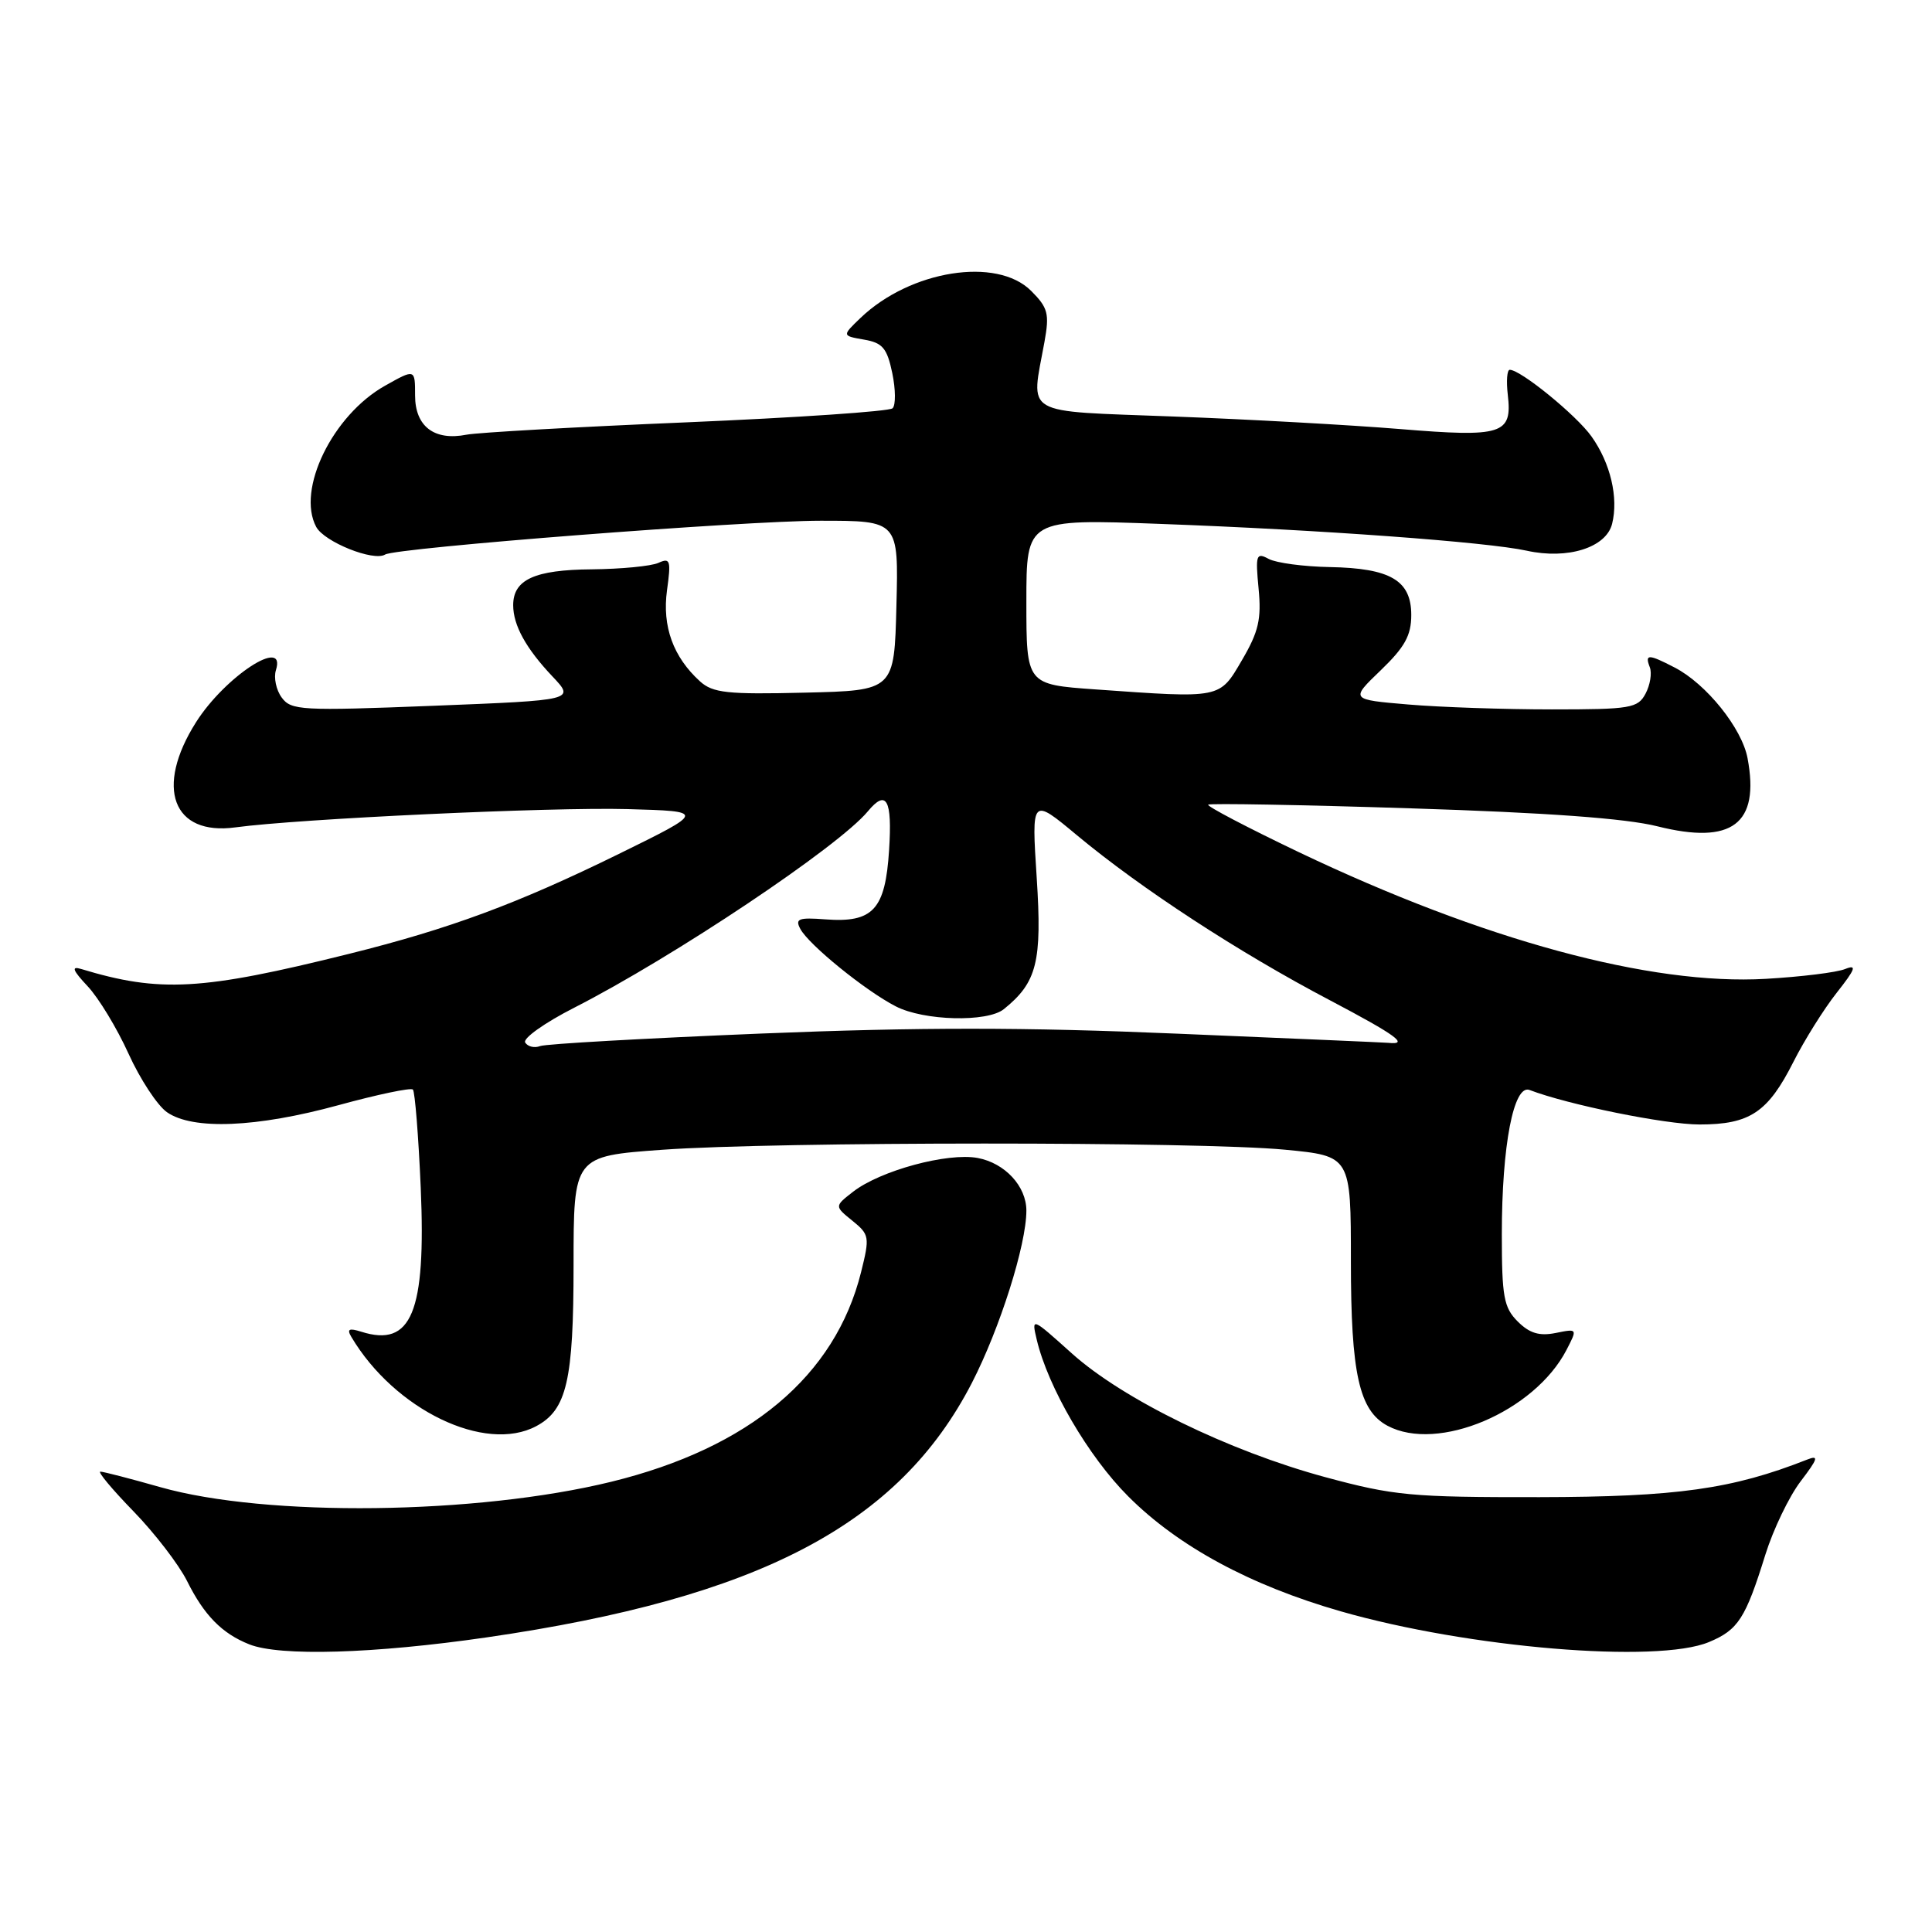 <?xml version="1.0" encoding="UTF-8" standalone="no"?>
<!DOCTYPE svg PUBLIC "-//W3C//DTD SVG 1.1//EN" "http://www.w3.org/Graphics/SVG/1.1/DTD/svg11.dtd" >
<svg xmlns="http://www.w3.org/2000/svg" xmlns:xlink="http://www.w3.org/1999/xlink" version="1.1" viewBox="0 0 256 256">
 <g >
 <path fill="currentColor"
d=" M 64.50 216.96 C 100.60 211.72 119.10 202.01 128.78 183.24 C 132.49 176.03 136.00 164.95 136.00 160.41 C 136.00 157.19 133.17 154.12 129.56 153.44 C 125.56 152.69 116.64 155.11 113.04 157.91 C 110.57 159.83 110.57 159.83 112.94 161.75 C 115.21 163.59 115.26 163.90 114.09 168.59 C 110.66 182.33 99.29 191.86 81.00 196.34 C 63.17 200.71 35.29 201.04 21.26 197.06 C 17.28 195.93 13.70 195.00 13.30 195.00 C 12.90 195.00 14.87 197.36 17.68 200.25 C 20.49 203.14 23.69 207.30 24.79 209.50 C 27.05 214.04 29.42 216.45 33.02 217.88 C 37.06 219.50 49.55 219.13 64.50 216.96 Z  M 226.45 217.58 C 230.32 215.97 231.29 214.46 233.92 206.00 C 234.96 202.67 237.06 198.30 238.59 196.29 C 240.90 193.26 241.05 192.77 239.44 193.41 C 229.52 197.32 222.16 198.35 204.00 198.38 C 186.99 198.40 184.70 198.19 175.57 195.72 C 162.78 192.25 148.79 185.41 142.01 179.32 C 136.70 174.55 136.67 174.53 137.37 177.50 C 138.86 183.81 144.22 193.00 149.49 198.27 C 156.12 204.91 165.67 210.07 177.66 213.51 C 194.56 218.36 219.60 220.45 226.45 217.58 Z  M 71.06 188.97 C 75.10 186.81 76.00 182.92 76.00 167.65 C 76.00 153.20 76.00 153.20 87.75 152.35 C 102.90 151.26 158.89 151.25 170.25 152.34 C 179.00 153.18 179.00 153.18 179.00 167.12 C 179.00 182.02 180.09 186.91 183.85 188.92 C 190.52 192.49 203.33 187.06 207.57 178.87 C 209.03 176.05 209.03 176.04 206.12 176.63 C 203.96 177.06 202.66 176.66 201.10 175.10 C 199.26 173.26 199.00 171.82 199.00 163.55 C 199.00 151.77 200.57 143.62 202.68 144.43 C 207.77 146.38 220.66 149.00 225.19 149.00 C 231.87 149.00 234.26 147.40 237.65 140.68 C 239.09 137.83 241.66 133.72 243.37 131.55 C 245.87 128.38 246.09 127.76 244.49 128.40 C 243.40 128.85 238.68 129.43 234.00 129.70 C 218.71 130.59 196.56 124.58 172.09 112.91 C 165.27 109.65 159.87 106.82 160.09 106.62 C 160.32 106.43 172.41 106.64 186.98 107.11 C 204.97 107.68 215.43 108.44 219.61 109.49 C 229.51 111.97 233.20 109.19 231.56 100.47 C 230.82 96.50 226.09 90.61 221.90 88.45 C 218.41 86.64 217.92 86.64 218.61 88.42 C 218.91 89.20 218.65 90.78 218.04 91.92 C 217.02 93.84 216.05 94.00 205.62 94.00 C 199.39 94.00 190.84 93.71 186.61 93.35 C 178.91 92.70 178.91 92.70 182.96 88.81 C 186.14 85.75 187.00 84.20 187.00 81.49 C 187.00 76.91 184.25 75.29 176.21 75.14 C 172.75 75.08 169.10 74.59 168.11 74.06 C 166.46 73.17 166.34 73.51 166.77 78.00 C 167.16 82.04 166.77 83.71 164.58 87.45 C 161.56 92.61 161.92 92.54 145.15 91.35 C 136.00 90.70 136.00 90.70 136.00 79.73 C 136.00 68.76 136.00 68.76 153.75 69.42 C 174.98 70.20 197.05 71.82 202.30 72.97 C 207.72 74.17 212.82 72.56 213.61 69.42 C 214.48 65.95 213.40 61.37 210.88 57.83 C 208.88 55.02 201.50 49.00 200.05 49.00 C 199.69 49.00 199.58 50.49 199.79 52.31 C 200.40 57.55 199.11 57.97 185.50 56.85 C 178.90 56.31 165.40 55.56 155.50 55.19 C 135.17 54.41 136.60 55.24 138.40 45.29 C 139.07 41.57 138.87 40.78 136.63 38.54 C 132.08 33.99 120.63 35.81 114.03 42.12 C 111.56 44.49 111.56 44.49 114.48 45.00 C 116.95 45.42 117.54 46.13 118.23 49.43 C 118.68 51.59 118.70 53.69 118.27 54.10 C 117.85 54.51 105.58 55.34 91.00 55.96 C 76.42 56.57 63.29 57.31 61.81 57.60 C 57.54 58.44 55.00 56.50 55.00 52.40 C 55.00 48.87 55.00 48.87 51.02 51.11 C 44.07 55.01 39.26 64.89 41.90 69.82 C 42.97 71.81 49.50 74.43 51.03 73.48 C 52.48 72.58 98.65 69.00 108.72 69.00 C 119.07 69.00 119.07 69.00 118.78 80.25 C 118.50 91.50 118.50 91.50 106.62 91.78 C 96.37 92.03 94.46 91.82 92.76 90.29 C 89.20 87.06 87.73 83.00 88.38 78.23 C 88.93 74.26 88.81 73.87 87.25 74.58 C 86.29 75.02 82.31 75.40 78.40 75.44 C 70.84 75.50 68.00 76.80 68.00 80.19 C 68.00 82.85 69.69 85.92 73.21 89.64 C 76.18 92.78 76.18 92.78 57.42 93.52 C 39.92 94.21 38.57 94.13 37.33 92.43 C 36.59 91.43 36.25 89.79 36.56 88.80 C 37.99 84.30 29.83 89.62 25.98 95.69 C 20.48 104.37 22.88 110.77 31.20 109.63 C 39.63 108.49 72.98 106.93 83.15 107.21 C 93.50 107.50 93.50 107.50 82.00 113.15 C 68.53 119.76 59.59 123.07 46.21 126.40 C 26.72 131.25 21.19 131.56 10.73 128.39 C 9.41 127.99 9.64 128.58 11.61 130.68 C 13.07 132.23 15.51 136.26 17.03 139.62 C 18.56 142.99 20.85 146.48 22.12 147.37 C 25.53 149.76 34.00 149.41 44.85 146.44 C 50.00 145.03 54.43 144.10 54.71 144.37 C 54.98 144.65 55.45 150.50 55.75 157.38 C 56.46 173.90 54.53 178.57 47.87 176.46 C 46.25 175.95 45.94 176.11 46.55 177.14 C 52.28 186.80 64.28 192.60 71.06 188.97 Z  M 69.59 138.14 C 69.25 137.60 72.17 135.52 76.08 133.53 C 89.23 126.82 111.09 112.21 114.99 107.51 C 117.46 104.53 118.24 105.94 117.81 112.62 C 117.31 120.54 115.69 122.30 109.35 121.82 C 105.82 121.55 105.32 121.74 106.05 123.09 C 107.17 125.19 114.68 131.29 118.70 133.35 C 122.42 135.27 130.82 135.48 133.01 133.72 C 137.41 130.18 138.09 127.44 137.37 116.32 C 136.68 105.66 136.68 105.66 142.72 110.69 C 151.21 117.75 164.13 126.19 176.20 132.53 C 185.04 137.19 186.80 138.48 183.93 138.18 C 183.61 138.14 171.09 137.60 156.09 136.97 C 135.66 136.10 121.84 136.10 100.89 136.95 C 85.52 137.58 72.32 138.32 71.57 138.61 C 70.82 138.90 69.93 138.69 69.59 138.14 Z "/>
</g>
</svg>